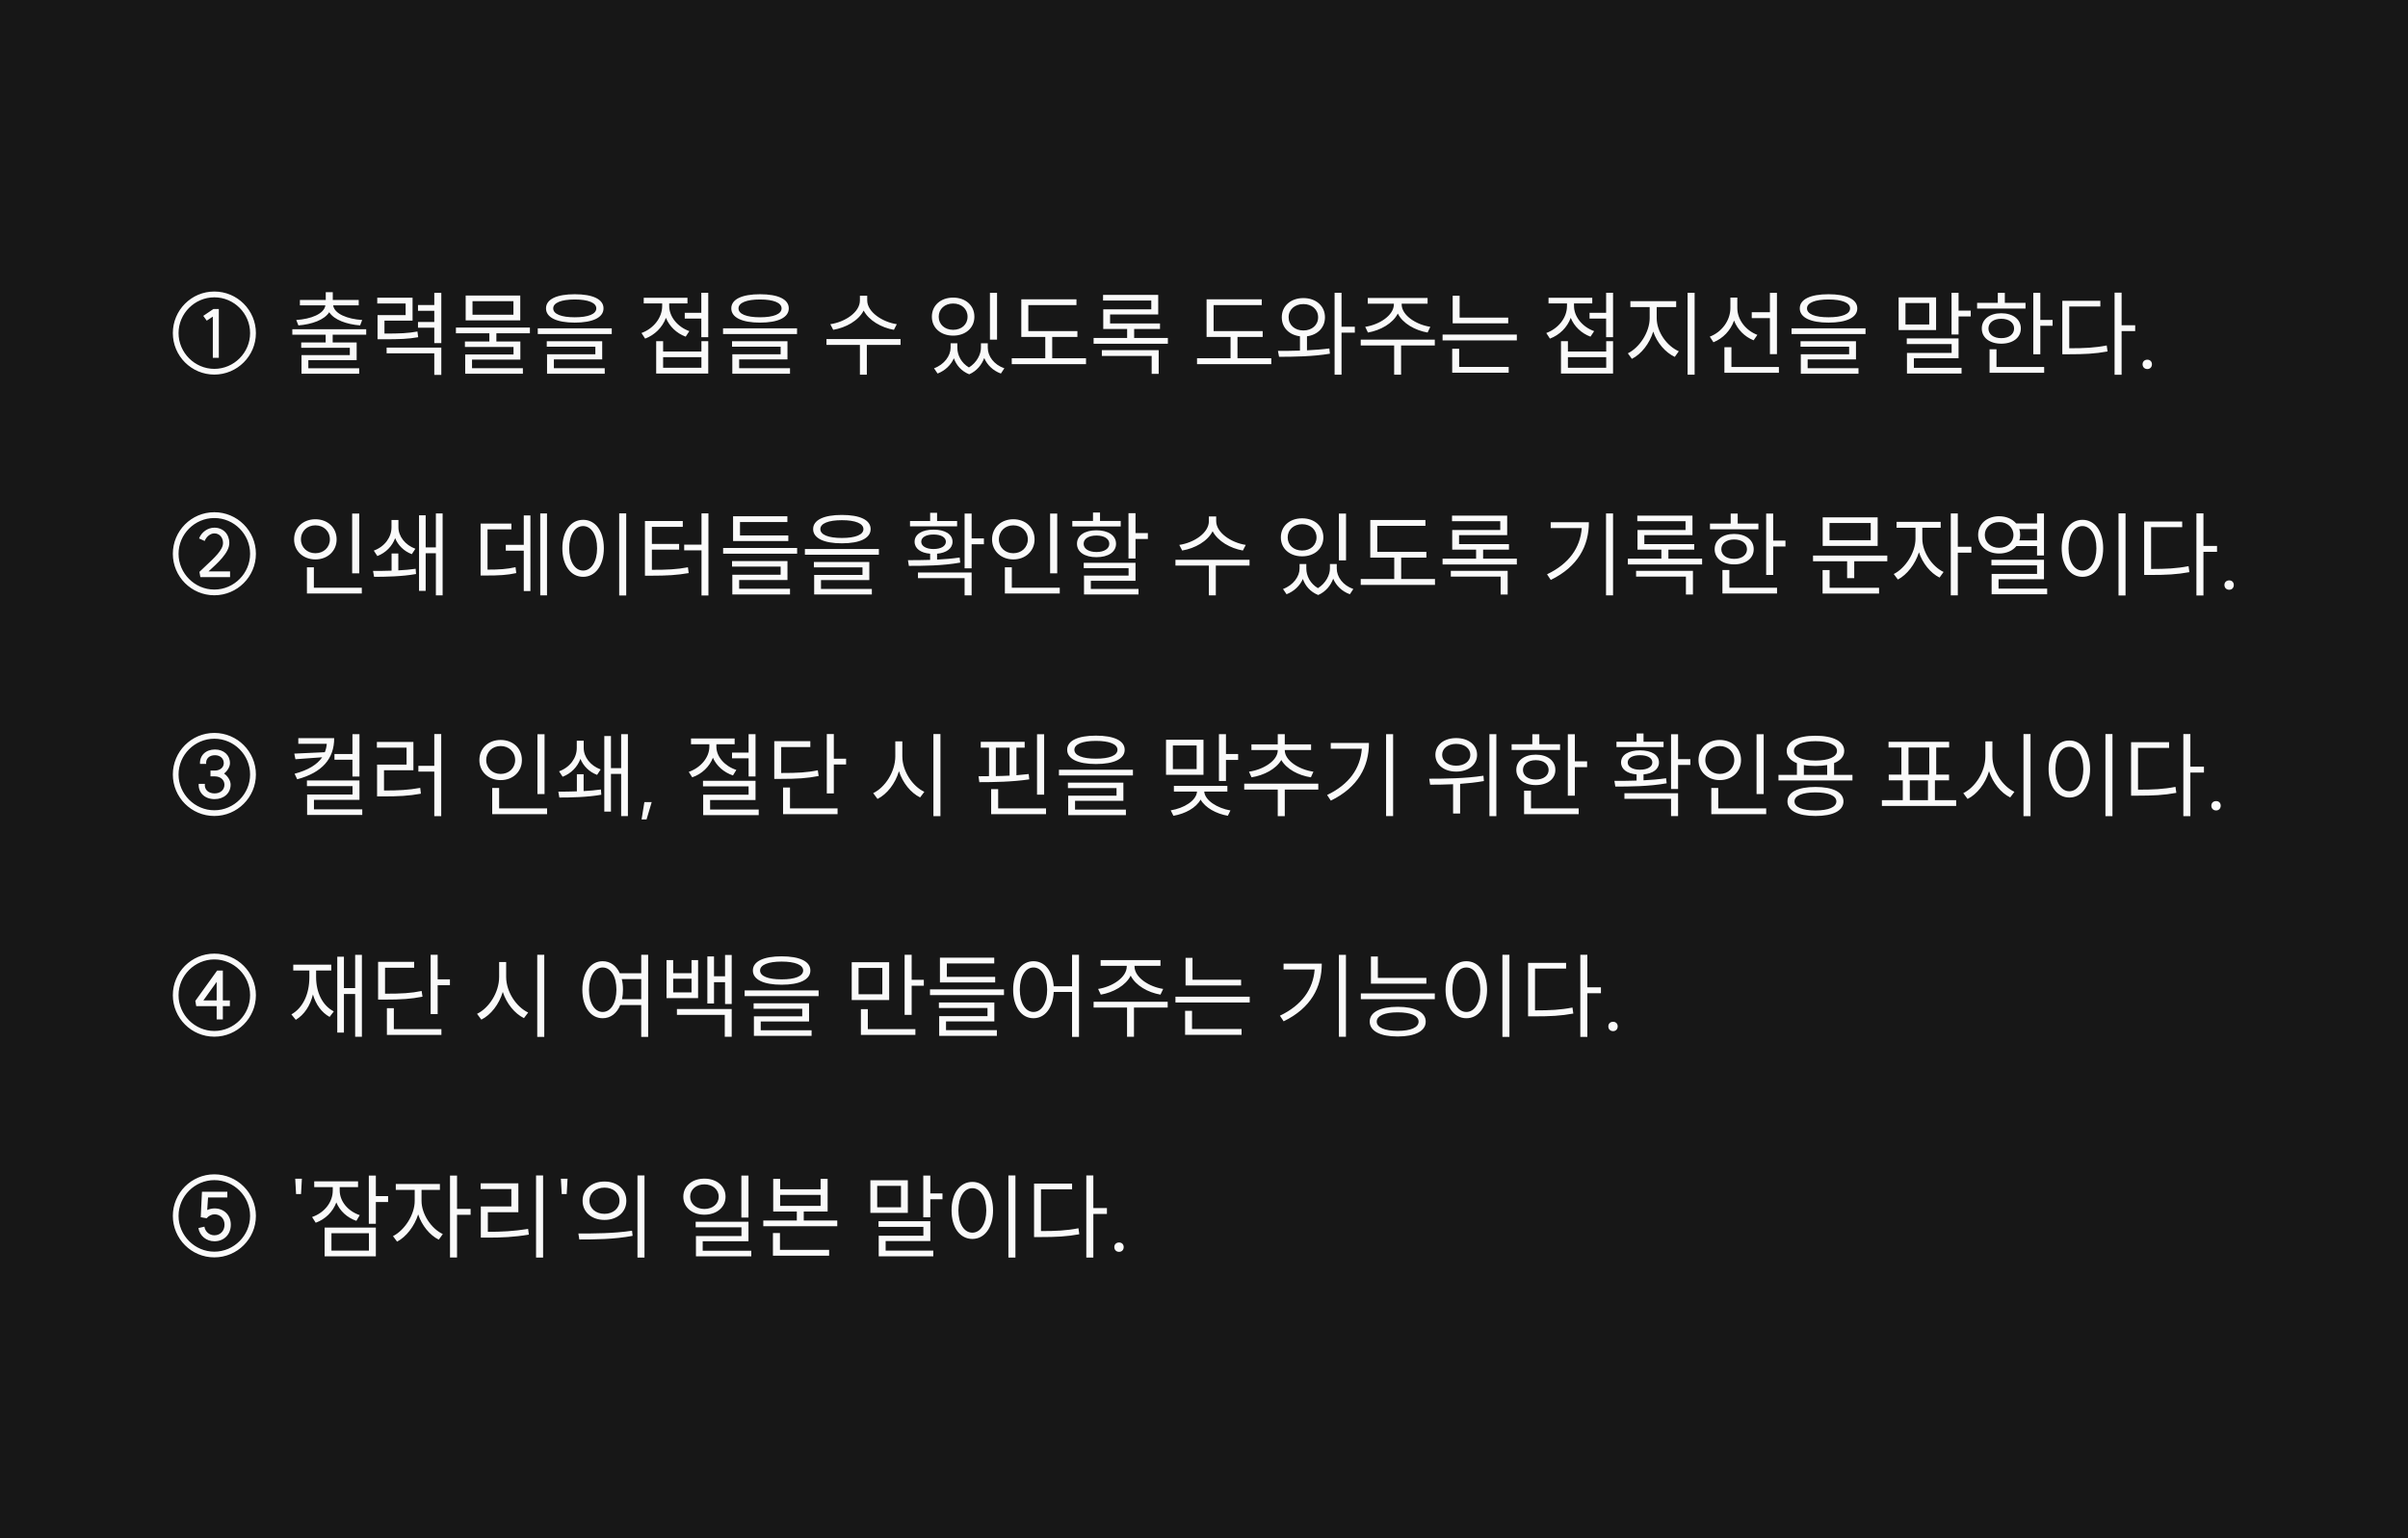 <svg width="360" height="230" viewBox="0 0 360 230" fill="none" xmlns="http://www.w3.org/2000/svg">
<rect width="360" height="230" fill="#171717"/>
<path d="M25.84 49.806C25.84 46.376 28.612 43.59 32.042 43.59C35.472 43.59 38.258 46.376 38.258 49.806C38.258 53.222 35.472 56.008 32.042 56.008C28.612 56.008 25.84 53.222 25.84 49.806ZM26.694 49.806C26.694 52.732 29.116 55.154 32.042 55.154C34.982 55.154 37.39 52.732 37.39 49.806C37.39 46.866 34.982 44.458 32.042 44.458C29.116 44.458 26.694 46.866 26.694 49.806ZM30.39 47.23L31.902 46.208H32.714V53.502H31.818V47.342L30.908 47.944L30.39 47.23ZM43.703 49.232H54.749V50.044H49.737V51.206H53.321V53.852H46.097V55.07H53.699V55.882H45.075V53.096H52.299V52.004H45.033V51.206H48.687V50.044H43.703V49.232ZM44.291 47.846C46.517 47.706 48.463 46.922 48.645 45.662H44.837V44.85H48.701V43.688H49.751V44.85H53.629V45.662H49.807C49.989 46.922 51.921 47.706 54.147 47.846L53.839 48.658C51.823 48.49 49.975 47.846 49.219 46.684C48.477 47.846 46.629 48.49 44.613 48.658L44.291 47.846ZM56.401 44.514H61.679V47.944H57.479V49.876C59.789 49.876 60.965 49.834 62.407 49.568L62.519 50.422C60.993 50.688 59.775 50.73 57.297 50.73H56.443V47.118H60.643V45.382H56.401V44.514ZM57.801 52.83V51.976H65.977V56.05H64.927V52.83H57.801ZM62.491 48.994V48.14H64.927V46.474H62.491V45.606H64.927V43.786H65.977V51.304H64.927V48.994H62.491ZM68.162 48.98H79.222V49.834H74.21V51.066H77.794V53.768H70.57V55.056H78.172V55.882H69.548V52.998H76.772V51.878H69.506V51.066H73.16V49.834H68.162V48.98ZM69.618 47.902V44.192H77.78V47.902H69.618ZM70.64 47.062H76.758V45.032H70.64V47.062ZM85.928 43.996C88.616 43.996 90.226 44.738 90.226 46.11C90.226 47.482 88.616 48.238 85.928 48.238C83.24 48.238 81.63 47.482 81.63 46.11C81.63 44.738 83.24 43.996 85.928 43.996ZM80.398 49.946V49.092H91.458V49.946H80.398ZM81.742 51.836V51.024H90.03V53.74H82.806V55.056H90.408V55.882H81.784V52.97H89.008V51.836H81.742ZM82.708 46.11C82.708 46.964 83.912 47.44 85.928 47.44C87.944 47.44 89.148 46.964 89.148 46.11C89.148 45.27 87.944 44.78 85.928 44.78C83.912 44.78 82.708 45.27 82.708 46.11ZM102.371 46.768H104.849V43.772H105.885V50.422H104.849V47.636H102.371V46.768ZM95.903 49.792C97.695 49.134 98.997 47.524 98.997 45.76V45.368H96.239V44.528H102.777V45.368H100.047V45.746C100.047 47.356 101.293 48.882 103.057 49.512L102.511 50.338C101.139 49.834 100.075 48.798 99.557 47.524C99.039 48.952 97.891 50.086 96.449 50.632L95.903 49.792ZM98.101 55.854V51.01H99.137V52.564H104.863V51.01H105.885V55.854H98.101ZM99.137 54.986H104.863V53.404H99.137V54.986ZM113.627 43.996C116.315 43.996 117.925 44.738 117.925 46.11C117.925 47.482 116.315 48.238 113.627 48.238C110.939 48.238 109.329 47.482 109.329 46.11C109.329 44.738 110.939 43.996 113.627 43.996ZM108.097 49.946V49.092H119.157V49.946H108.097ZM109.441 51.836V51.024H117.729V53.74H110.505V55.056H118.107V55.882H109.483V52.97H116.707V51.836H109.441ZM110.407 46.11C110.407 46.964 111.611 47.44 113.627 47.44C115.643 47.44 116.847 46.964 116.847 46.11C116.847 45.27 115.643 44.78 113.627 44.78C111.611 44.78 110.407 45.27 110.407 46.11ZM128.558 44.22H129.65V44.92C129.65 46.656 131.918 48.154 134.074 48.476L133.64 49.316C131.778 48.994 129.902 47.93 129.118 46.432C128.348 47.958 126.458 48.994 124.568 49.316L124.134 48.476C126.318 48.154 128.558 46.698 128.558 44.92V44.22ZM123.56 51.57V50.702H134.634V51.57H129.594V56.022H128.558V51.57H123.56ZM142.117 51.332H143.125V52.004C143.125 53.11 143.713 54.272 144.861 54.944C146.051 54.202 146.653 52.956 146.653 52.004V51.332H147.675V52.004C147.675 53.278 148.613 54.538 150.153 55.07L149.635 55.854C148.431 55.42 147.577 54.552 147.143 53.53C146.779 54.524 146.037 55.476 144.903 55.966C143.727 55.504 142.971 54.608 142.607 53.572C142.173 54.552 141.333 55.406 140.171 55.854L139.639 55.07C141.179 54.51 142.117 53.18 142.117 52.004V51.332ZM139.317 47.356C139.317 45.662 140.647 44.5 142.495 44.5C144.343 44.5 145.673 45.662 145.673 47.356C145.673 49.036 144.343 50.184 142.495 50.184C140.647 50.184 139.317 49.036 139.317 47.356ZM140.339 47.356C140.339 48.518 141.249 49.316 142.495 49.316C143.755 49.316 144.651 48.518 144.651 47.356C144.651 46.194 143.755 45.382 142.495 45.382C141.249 45.382 140.339 46.194 140.339 47.356ZM147.997 50.786V43.786H149.061V50.786H147.997ZM152.687 44.752H160.933V45.62H153.737V49.512H161.073V50.38H157.307V53.572H162.361V54.454H151.259V53.572H156.271V50.38H152.687V44.752ZM163.496 50.534H168.508V49.19H164.938V46.25H172.12V44.934H164.91V44.094H173.156V47.02H165.96V48.364H173.422V49.19H169.558V50.534H174.598V51.402H163.496V50.534ZM164.728 53.222V52.354H173.226V55.896H172.176V53.222H164.728ZM180.386 44.752H188.632V45.62H181.436V49.512H188.772V50.38H185.006V53.572H190.06V54.454H178.958V53.572H183.97V50.38H180.386V44.752ZM194.863 44.57C196.739 44.57 198.083 45.746 198.083 47.44C198.083 48.98 196.991 50.072 195.395 50.282V52.382C196.529 52.326 197.677 52.242 198.741 52.102L198.825 52.886C196.249 53.32 193.365 53.348 191.223 53.348L191.055 52.466C192.035 52.466 193.169 52.466 194.345 52.424V50.282C192.735 50.086 191.629 48.994 191.629 47.44C191.629 45.746 192.973 44.57 194.863 44.57ZM192.651 47.44C192.651 48.602 193.575 49.414 194.863 49.414C196.137 49.414 197.061 48.602 197.061 47.44C197.061 46.278 196.137 45.466 194.863 45.466C193.575 45.466 192.651 46.278 192.651 47.44ZM199.525 56.022V43.772H200.561V48.854H202.549V49.736H200.561V56.022H199.525ZM203.431 50.786H214.505V51.654H209.465V56.022H208.429V51.654H203.431V50.786ZM204.103 48.868C206.189 48.56 208.387 47.16 208.387 45.508V45.41H204.481V44.556H213.427V45.41H209.549V45.508C209.549 47.16 211.747 48.56 213.833 48.868L213.427 49.722C211.565 49.4 209.703 48.364 208.975 46.88C208.233 48.364 206.371 49.4 204.509 49.722L204.103 48.868ZM217.179 44.22H218.215V47.496H225.481V48.35H217.179V44.22ZM215.667 50.898V50.03H226.769V50.898H215.667ZM217.109 55.728V52.144H218.145V54.86H225.551V55.728H217.109ZM237.64 46.768H240.118V43.772H241.154V50.422H240.118V47.636H237.64V46.768ZM231.172 49.792C232.964 49.134 234.266 47.524 234.266 45.76V45.368H231.508V44.528H238.046V45.368H235.316V45.746C235.316 47.356 236.562 48.882 238.326 49.512L237.78 50.338C236.408 49.834 235.344 48.798 234.826 47.524C234.308 48.952 233.16 50.086 231.718 50.632L231.172 49.792ZM233.37 55.854V51.01H234.406V52.564H240.132V51.01H241.154V55.854H233.37ZM234.406 54.986H240.132V53.404H234.406V54.986ZM243.745 45.032H250.591V45.914H247.679V47.566C247.679 49.652 249.219 51.752 250.983 52.522L250.381 53.362C248.981 52.704 247.735 51.276 247.161 49.582C246.601 51.388 245.369 52.956 243.969 53.656L243.367 52.83C245.089 51.99 246.629 49.68 246.629 47.566V45.914H243.745V45.032ZM252.299 56.022V43.772H253.349V56.022H252.299ZM261.889 46.684H264.605V43.786H265.655V52.956H264.605V47.566H261.889V46.684ZM255.617 50.338C257.409 49.652 258.697 47.93 258.697 46.04V44.5H259.733V46.068C259.733 47.804 260.993 49.414 262.729 50.072L262.169 50.884C260.825 50.352 259.761 49.274 259.243 47.93C258.725 49.414 257.605 50.59 256.163 51.178L255.617 50.338ZM257.801 55.742V51.92H258.851V54.874H265.949V55.742H257.801ZM273.369 43.996C276.057 43.996 277.667 44.738 277.667 46.11C277.667 47.482 276.057 48.238 273.369 48.238C270.681 48.238 269.071 47.482 269.071 46.11C269.071 44.738 270.681 43.996 273.369 43.996ZM267.839 49.946V49.092H278.899V49.946H267.839ZM269.183 51.836V51.024H277.471V53.74H270.247V55.056H277.849V55.882H269.225V52.97H276.449V51.836H269.183ZM270.149 46.11C270.149 46.964 271.353 47.44 273.369 47.44C275.385 47.44 276.589 46.964 276.589 46.11C276.589 45.27 275.385 44.78 273.369 44.78C271.353 44.78 270.149 45.27 270.149 46.11ZM291.758 43.772H292.808V46.446H294.628V47.314H292.808V50.016H291.758V43.772ZM283.848 49.358V44.472H289.448V49.358H283.848ZM284.87 48.518H288.426V45.312H284.87V48.518ZM285.066 51.444V50.604H292.808V53.572H286.13V55H293.256V55.854H285.094V52.774H291.772V51.444H285.066ZM303.981 43.786H305.031V47.832H306.865V48.714H305.031V52.97H303.981V43.786ZM295.581 46.138V45.284H298.675V43.786H299.725V45.284H302.819V46.138H295.581ZM296.281 49.12C296.281 47.734 297.457 46.838 299.193 46.838C300.929 46.838 302.119 47.734 302.119 49.12C302.119 50.492 300.929 51.388 299.193 51.388C297.457 51.388 296.281 50.492 296.281 49.12ZM297.275 49.12C297.275 49.988 298.045 50.562 299.193 50.562C300.341 50.562 301.111 49.988 301.111 49.12C301.111 48.238 300.341 47.664 299.193 47.664C298.045 47.664 297.275 48.238 297.275 49.12ZM297.443 55.742V52.228H298.479V54.874H305.605V55.742H297.443ZM316.133 43.758H317.183V48.63H319.213V49.512H317.183V56.036H316.133V43.758ZM308.321 52.97V44.976H314.005V45.83H309.357V52.074C311.611 52.074 313.165 52.004 314.957 51.654L315.083 52.55C313.193 52.9 311.597 52.97 309.273 52.97H308.321ZM321.033 53.782C321.439 53.782 321.719 54.062 321.719 54.468C321.719 54.888 321.439 55.182 321.033 55.182C320.613 55.182 320.319 54.888 320.319 54.468C320.319 54.062 320.613 53.782 321.033 53.782Z" fill="#FAFAFA"/>
<path d="M25.84 82.806C25.84 79.376 28.612 76.59 32.042 76.59C35.472 76.59 38.258 79.376 38.258 82.806C38.258 86.222 35.472 89.008 32.042 89.008C28.612 89.008 25.84 86.222 25.84 82.806ZM26.694 82.806C26.694 85.732 29.116 88.154 32.042 88.154C34.982 88.154 37.39 85.732 37.39 82.806C37.39 79.866 34.982 77.458 32.042 77.458C29.116 77.458 26.694 79.866 26.694 82.806ZM29.76 80.51C30.124 79.558 31.076 78.9 32.042 78.9C33.358 78.9 34.282 79.852 34.282 81.196C34.282 82.652 32.532 84.192 31.174 85.438H34.394V86.292H29.956L29.816 85.508C30.068 85.256 30.348 85.004 30.628 84.738C32.084 83.38 33.344 82.218 33.344 81.196C33.344 80.356 32.812 79.754 32.042 79.754C31.468 79.754 30.866 80.216 30.6 80.888L29.76 80.51ZM52.649 76.786H53.713V85.732H52.649V76.786ZM43.969 80.65C43.969 78.872 45.341 77.64 47.147 77.64C48.967 77.64 50.325 78.872 50.325 80.65C50.325 82.4 48.967 83.646 47.147 83.646C45.341 83.646 43.969 82.4 43.969 80.65ZM44.991 80.65C44.991 81.854 45.929 82.722 47.147 82.722C48.379 82.722 49.317 81.854 49.317 80.65C49.317 79.418 48.379 78.55 47.147 78.55C45.929 78.55 44.991 79.418 44.991 80.65ZM45.887 88.742V84.822H46.923V87.874H54.091V88.742H45.887ZM58.543 82.764H59.551V85.284C60.447 85.242 61.357 85.158 62.141 85.046L62.197 85.83C60.153 86.208 57.549 86.25 55.925 86.25L55.771 85.368C56.527 85.368 57.507 85.368 58.543 85.326V82.764ZM55.883 82.33C57.507 81.742 58.529 80.342 58.529 78.844V77.752H59.565V78.844C59.565 80.188 60.559 81.49 62.099 82.05L61.567 82.862C60.377 82.414 59.509 81.532 59.075 80.468C58.627 81.672 57.703 82.638 56.415 83.142L55.883 82.33ZM62.645 88.35V77.052H63.639V81.854H65.165V76.772H66.173V89.022H65.165V82.722H63.639V88.35H62.645ZM80.768 76.772H81.776V89.022H80.768V76.772ZM71.85 86.054V78.284H76.456V79.152H72.886V85.172C74.65 85.172 75.77 85.102 77.072 84.808L77.184 85.69C75.784 85.998 74.594 86.054 72.634 86.054H71.85ZM75.616 82.344V81.462H78.304V77.066H79.298V88.378H78.304V82.344H75.616ZM92.57 76.758H93.621V89.036H92.57V76.758ZM84.073 81.98C84.073 79.376 85.361 77.724 87.18 77.724C88.987 77.724 90.275 79.376 90.275 81.98C90.275 84.584 88.987 86.25 87.18 86.25C85.361 86.25 84.073 84.584 84.073 81.98ZM85.094 81.98C85.094 83.982 85.948 85.312 87.18 85.312C88.398 85.312 89.266 83.982 89.266 81.98C89.266 79.978 88.398 78.662 87.18 78.662C85.948 78.662 85.094 79.978 85.094 81.98ZM104.877 76.758H105.913V89.036H104.877V82.288H102.287V81.434H104.877V76.758ZM96.421 86.082V77.906H102.077V78.774H97.457V81.336H101.531V82.19H97.457V85.2C99.725 85.2 101.167 85.144 102.847 84.822L102.959 85.69C101.195 85.998 99.711 86.082 97.345 86.082H96.421ZM108.111 81.938H119.171V82.792H108.111V81.938ZM109.441 84.724V83.898H117.729V86.726H110.505V88.028H118.107V88.882H109.483V85.942H116.707V84.724H109.441ZM109.595 80.902V77.192H117.715V78.06H110.631V80.062H117.855V80.902H109.595ZM125.863 76.996C128.551 76.996 130.161 77.738 130.161 79.11C130.161 80.482 128.551 81.238 125.863 81.238C123.175 81.238 121.565 80.482 121.565 79.11C121.565 77.738 123.175 76.996 125.863 76.996ZM120.333 82.946V82.092H131.393V82.946H120.333ZM121.677 84.836V84.024H129.965V86.74H122.741V88.056H130.343V88.882H121.719V85.97H128.943V84.836H121.677ZM122.643 79.11C122.643 79.964 123.847 80.44 125.863 80.44C127.879 80.44 129.083 79.964 129.083 79.11C129.083 78.27 127.879 77.78 125.863 77.78C123.847 77.78 122.643 78.27 122.643 79.11ZM144.21 76.786H145.26V80.51H147.094V81.378H145.26V84.976H144.21V76.786ZM135.74 83.758C136.72 83.758 137.868 83.758 139.058 83.716V82.792C137.644 82.68 136.734 82.022 136.734 81C136.734 79.88 137.854 79.194 139.562 79.194C141.284 79.194 142.404 79.88 142.404 81C142.404 82.008 141.508 82.666 140.094 82.792V83.674C141.242 83.618 142.39 83.52 143.468 83.366L143.552 84.122C140.92 84.598 138.008 84.612 135.88 84.612L135.74 83.758ZM136.048 78.704V77.906H139.058V76.674H140.094V77.906H143.09V78.704H136.048ZM137.238 86.446V85.606H145.26V89.022H144.21V86.446H137.238ZM137.728 81C137.728 81.644 138.442 82.092 139.562 82.092C140.696 82.092 141.41 81.644 141.41 81C141.41 80.342 140.696 79.922 139.562 79.922C138.442 79.922 137.728 80.342 137.728 81ZM156.993 76.786H158.057V85.732H156.993V76.786ZM148.313 80.65C148.313 78.872 149.685 77.64 151.491 77.64C153.311 77.64 154.669 78.872 154.669 80.65C154.669 82.4 153.311 83.646 151.491 83.646C149.685 83.646 148.313 82.4 148.313 80.65ZM149.335 80.65C149.335 81.854 150.273 82.722 151.491 82.722C152.723 82.722 153.661 81.854 153.661 80.65C153.661 79.418 152.723 78.55 151.491 78.55C150.273 78.55 149.335 79.418 149.335 80.65ZM150.231 88.742V84.822H151.267V87.874H158.435V88.742H150.231ZM168.711 76.73H169.761V79.712H171.609V80.594H169.761V83.506H168.711V76.73ZM160.311 78.718V77.892H163.405V76.632H164.455V77.892H167.549V78.718H160.311ZM161.011 81.308C161.011 80.062 162.159 79.292 163.923 79.292C165.687 79.292 166.849 80.062 166.849 81.308C166.849 82.54 165.687 83.31 163.923 83.31C162.159 83.31 161.011 82.54 161.011 81.308ZM162.005 81.308C162.005 82.05 162.761 82.54 163.923 82.54C165.085 82.54 165.841 82.05 165.841 81.308C165.841 80.552 165.085 80.076 163.923 80.076C162.761 80.076 162.005 80.552 162.005 81.308ZM162.019 84.948V84.15H169.761V86.838H163.083V88.056H170.209V88.882H162.061V86.068H168.725V84.948H162.019ZM180.73 77.22H181.822V77.92C181.822 79.656 184.09 81.154 186.246 81.476L185.812 82.316C183.95 81.994 182.074 80.93 181.29 79.432C180.52 80.958 178.63 81.994 176.74 82.316L176.306 81.476C178.49 81.154 180.73 79.698 180.73 77.92V77.22ZM175.732 84.57V83.702H186.806V84.57H181.766V89.022H180.73V84.57H175.732ZM194.289 84.332H195.297V85.004C195.297 86.11 195.885 87.272 197.033 87.944C198.223 87.202 198.825 85.956 198.825 85.004V84.332H199.847V85.004C199.847 86.278 200.785 87.538 202.325 88.07L201.807 88.854C200.603 88.42 199.749 87.552 199.315 86.53C198.951 87.524 198.209 88.476 197.075 88.966C195.899 88.504 195.143 87.608 194.779 86.572C194.345 87.552 193.505 88.406 192.343 88.854L191.811 88.07C193.351 87.51 194.289 86.18 194.289 85.004V84.332ZM191.489 80.356C191.489 78.662 192.819 77.5 194.667 77.5C196.515 77.5 197.845 78.662 197.845 80.356C197.845 82.036 196.515 83.184 194.667 83.184C192.819 83.184 191.489 82.036 191.489 80.356ZM192.511 80.356C192.511 81.518 193.421 82.316 194.667 82.316C195.927 82.316 196.823 81.518 196.823 80.356C196.823 79.194 195.927 78.382 194.667 78.382C193.421 78.382 192.511 79.194 192.511 80.356ZM200.169 83.786V76.786H201.233V83.786H200.169ZM204.859 77.752H213.105V78.62H205.909V82.512H213.245V83.38H209.479V86.572H214.533V87.454H203.431V86.572H208.443V83.38H204.859V77.752ZM215.667 83.534H220.679V82.19H217.109V79.25H224.291V77.934H217.081V77.094H225.327V80.02H218.131V81.364H225.593V82.19H221.729V83.534H226.769V84.402H215.667V83.534ZM216.899 86.222V85.354H225.397V88.896H224.347V86.222H216.899ZM240.104 76.772H241.154V89.022H240.104V76.772ZM231.284 85.872C234.588 84.29 236.254 81.896 236.478 78.956H231.83V78.088H237.542C237.542 81.616 235.918 84.724 231.844 86.712L231.284 85.872ZM243.367 83.534H248.379V82.19H244.809V79.25H251.991V77.934H244.781V77.094H253.027V80.02H245.831V81.364H253.293V82.19H249.429V83.534H254.469V84.402H243.367V83.534ZM244.599 86.222V85.354H253.097V88.896H252.047V86.222H244.599ZM264.045 76.786H265.095V80.832H266.929V81.714H265.095V85.97H264.045V76.786ZM255.645 79.138V78.284H258.739V76.786H259.789V78.284H262.883V79.138H255.645ZM256.345 82.12C256.345 80.734 257.521 79.838 259.257 79.838C260.993 79.838 262.183 80.734 262.183 82.12C262.183 83.492 260.993 84.388 259.257 84.388C257.521 84.388 256.345 83.492 256.345 82.12ZM257.339 82.12C257.339 82.988 258.109 83.562 259.257 83.562C260.405 83.562 261.175 82.988 261.175 82.12C261.175 81.238 260.405 80.664 259.257 80.664C258.109 80.664 257.339 81.238 257.339 82.12ZM257.507 88.742V85.228H258.543V87.874H265.669V88.742H257.507ZM271.052 83.072H282.154V83.926H277.212V86.446H276.148V83.926H271.052V83.072ZM272.48 88.756V85.242H273.53V87.888H280.922V88.756H272.48ZM272.494 81.63V77.36H280.712V81.63H272.494ZM273.516 80.776H279.676V78.2H273.516V80.776ZM283.54 78.032H290.134V78.914H287.39V80.566C287.39 82.512 288.818 84.696 290.568 85.522L289.966 86.362C288.594 85.676 287.432 84.22 286.886 82.582C286.326 84.36 285.094 85.942 283.736 86.656L283.12 85.83C284.828 84.976 286.368 82.652 286.368 80.566V78.914H283.54V78.032ZM291.646 89.022V76.772H292.696V81.756H294.726V82.638H292.696V89.022H291.646ZM298.871 77.192C299.949 77.192 300.859 77.598 301.419 78.27H304.541V76.772H305.577V83.058H304.541V81.644H301.461C300.901 82.344 299.977 82.764 298.871 82.764C297.051 82.764 295.735 81.616 295.735 79.978C295.735 78.34 297.051 77.192 298.871 77.192ZM296.729 79.978C296.729 81.098 297.639 81.91 298.871 81.91C300.103 81.91 301.013 81.098 301.013 79.978C301.013 78.872 300.103 78.06 298.871 78.06C297.639 78.06 296.729 78.872 296.729 79.978ZM297.723 84.542V83.702H305.577V86.614H298.787V88.014H306.053V88.854H297.751V85.816H304.541V84.542H297.723ZM301.881 79.11C301.979 79.376 302.021 79.67 302.021 79.978C302.021 80.272 301.979 80.552 301.895 80.804H304.541V79.11H301.881ZM316.721 76.758H317.771V89.036H316.721V76.758ZM308.223 81.98C308.223 79.376 309.511 77.724 311.331 77.724C313.137 77.724 314.425 79.376 314.425 81.98C314.425 84.584 313.137 86.25 311.331 86.25C309.511 86.25 308.223 84.584 308.223 81.98ZM309.245 81.98C309.245 83.982 310.099 85.312 311.331 85.312C312.549 85.312 313.417 83.982 313.417 81.98C313.417 79.978 312.549 78.662 311.331 78.662C310.099 78.662 309.245 79.978 309.245 81.98ZM328.369 76.758H329.419V81.63H331.449V82.512H329.419V89.036H328.369V76.758ZM320.557 85.97V77.976H326.241V78.83H321.593V85.074C323.847 85.074 325.401 85.004 327.193 84.654L327.319 85.55C325.429 85.9 323.833 85.97 321.509 85.97H320.557ZM333.27 86.782C333.676 86.782 333.956 87.062 333.956 87.468C333.956 87.888 333.676 88.182 333.27 88.182C332.85 88.182 332.556 87.888 332.556 87.468C332.556 87.062 332.85 86.782 333.27 86.782Z" fill="#FAFAFA"/>
<path d="M25.84 115.806C25.84 112.376 28.612 109.59 32.042 109.59C35.472 109.59 38.258 112.376 38.258 115.806C38.258 119.222 35.472 122.008 32.042 122.008C28.612 122.008 25.84 119.222 25.84 115.806ZM26.694 115.806C26.694 118.732 29.116 121.154 32.042 121.154C34.982 121.154 37.39 118.732 37.39 115.806C37.39 112.866 34.982 110.458 32.042 110.458C29.116 110.458 26.694 112.866 26.694 115.806ZM29.704 117.206H30.628C30.53 118.046 31.132 118.634 32.084 118.634C32.952 118.634 33.554 118.102 33.554 117.332C33.554 116.604 32.952 116.086 32.112 116.086H31.468V115.218H32.112C32.896 115.218 33.456 114.756 33.456 114.098C33.456 113.412 32.91 112.922 32.14 112.922C31.272 112.922 30.74 113.454 30.824 114.224H29.9C29.83 112.964 30.754 112.068 32.14 112.068C33.456 112.068 34.38 112.908 34.38 114.112C34.38 114.63 34.016 115.26 33.498 115.666C34.072 116.058 34.478 116.744 34.478 117.318C34.478 118.592 33.484 119.488 32.084 119.488C30.614 119.488 29.634 118.55 29.704 117.206ZM50.003 112.74H52.691V109.772H53.741V116.114H52.691V113.594H50.003V112.74ZM43.997 112.684L48.561 112.474C48.729 112.082 48.813 111.662 48.855 111.214H44.599V110.374H49.961C49.961 113.426 48.197 115.512 44.431 116.52L44.039 115.694C46.097 115.148 47.427 114.308 48.169 113.23L44.165 113.524L43.997 112.684ZM45.887 117.542V116.702H53.741V119.6H46.937V121.014H54.161V121.854H45.915V118.802H52.705V117.542H45.887ZM64.927 109.758H65.963V122.036H64.927V115.372H62.547V114.504H64.927V109.758ZM56.345 111.788V110.934H61.805V115.176H57.409V118.2C59.537 118.2 61.049 118.13 62.827 117.808L62.925 118.676C61.091 119.012 59.523 119.082 57.311 119.082H56.373V114.322H60.783V111.788H56.345ZM80.348 109.786H81.412V118.732H80.348V109.786ZM71.668 113.65C71.668 111.872 73.04 110.64 74.846 110.64C76.666 110.64 78.024 111.872 78.024 113.65C78.024 115.4 76.666 116.646 74.846 116.646C73.04 116.646 71.668 115.4 71.668 113.65ZM72.69 113.65C72.69 114.854 73.628 115.722 74.846 115.722C76.078 115.722 77.016 114.854 77.016 113.65C77.016 112.418 76.078 111.55 74.846 111.55C73.628 111.55 72.69 112.418 72.69 113.65ZM73.586 121.742V117.822H74.622V120.874H81.79V121.742H73.586ZM86.243 115.764H87.251V118.284C88.147 118.242 89.056 118.158 89.841 118.046L89.897 118.83C87.853 119.208 85.249 119.25 83.624 119.25L83.471 118.368C84.227 118.368 85.207 118.368 86.243 118.326V115.764ZM83.582 115.33C85.207 114.742 86.228 113.342 86.228 111.844V110.752H87.264V111.844C87.264 113.188 88.258 114.49 89.799 115.05L89.266 115.862C88.076 115.414 87.209 114.532 86.775 113.468C86.326 114.672 85.403 115.638 84.115 116.142L83.582 115.33ZM90.344 121.35V110.052H91.338V114.854H92.865V109.772H93.873V122.022H92.865V115.722H91.338V121.35H90.344ZM97.429 119.936L96.659 122.526H95.917L96.337 119.936H97.429ZM109.439 112.53H111.917V109.772H112.953V116.1H111.917V113.384H109.439V112.53ZM102.971 115.414C104.749 114.798 106.051 113.258 106.051 111.648V111.284H103.307V110.416H109.831V111.284H107.101V111.662C107.101 113.146 108.347 114.56 110.083 115.12L109.579 115.946C108.193 115.484 107.115 114.504 106.583 113.3C106.065 114.644 104.931 115.736 103.489 116.226L102.971 115.414ZM105.099 117.584V116.744H112.953V119.628H106.163V121.042H113.429V121.882H105.127V118.83H111.917V117.584H105.099ZM123.608 109.758H124.658V113.44H126.492V114.308H124.658V118.634H123.608V109.758ZM115.754 116.464V110.822H121.144V111.704H116.79V115.582C119.24 115.582 120.64 115.512 122.264 115.176L122.39 116.03C120.682 116.366 119.24 116.464 116.692 116.464H115.754ZM117.07 121.742V117.752H118.106V120.874H125.218V121.742H117.07ZM133.849 110.85H134.899V113.076C134.899 115.316 136.425 117.57 138.189 118.396L137.559 119.236C136.173 118.55 134.969 117.08 134.395 115.316C133.835 117.178 132.617 118.746 131.189 119.46L130.545 118.592C132.323 117.738 133.849 115.4 133.849 113.076V110.85ZM139.547 122.036V109.758H140.597V122.036H139.547ZM155.038 109.786H156.102V118.816H155.038V109.786ZM146.288 116.072C146.778 116.072 147.296 116.072 147.856 116.058V111.788H146.624V110.92H153.19V111.788H151.958V115.918C152.588 115.862 153.204 115.806 153.792 115.736L153.876 116.534C151.384 116.912 148.514 116.954 146.414 116.954L146.288 116.072ZM148.178 121.742V117.99H149.228V120.874H156.382V121.742H148.178ZM148.878 116.044C149.55 116.03 150.25 116.016 150.936 115.974V111.788H148.878V116.044ZM163.844 109.996C166.532 109.996 168.142 110.738 168.142 112.11C168.142 113.482 166.532 114.238 163.844 114.238C161.156 114.238 159.546 113.482 159.546 112.11C159.546 110.738 161.156 109.996 163.844 109.996ZM158.314 115.946V115.092H169.374V115.946H158.314ZM159.658 117.836V117.024H167.946V119.74H160.722V121.056H168.324V121.882H159.7V118.97H166.924V117.836H159.658ZM160.624 112.11C160.624 112.964 161.828 113.44 163.844 113.44C165.86 113.44 167.064 112.964 167.064 112.11C167.064 111.27 165.86 110.78 163.844 110.78C161.828 110.78 160.624 111.27 160.624 112.11ZM174.323 110.612H179.923V115.848H174.323V110.612ZM175.023 121.168C177.025 120.846 178.859 119.712 178.957 118.354H175.499V117.5H183.493V118.354H180.035C180.133 119.684 181.995 120.846 183.955 121.182L183.563 121.98C181.813 121.672 180.189 120.776 179.489 119.558C178.817 120.79 177.207 121.672 175.429 121.98L175.023 121.168ZM175.345 114.994H178.901V111.466H175.345V114.994ZM182.233 116.772V109.772H183.283V112.74H185.103V113.622H183.283V116.772H182.233ZM186.013 117.178H197.087V118.06H192.075V122.036H191.025V118.06H186.013V117.178ZM186.727 115.386C188.869 115.078 191.025 113.748 191.025 112.18V112.152H187.091V111.298H191.025V109.772H192.075V111.298H196.009V112.152H192.075V112.18C192.075 113.734 194.217 115.078 196.359 115.386L195.981 116.226C194.105 115.946 192.327 114.98 191.557 113.636C190.773 114.98 188.981 115.932 187.105 116.226L186.727 115.386ZM207.223 109.772H208.273V122.022H207.223V109.772ZM198.403 118.872C201.707 117.29 203.373 114.896 203.597 111.956H198.949V111.088H204.661C204.661 114.616 203.037 117.724 198.963 119.712L198.403 118.872ZM217.702 110.36C219.522 110.36 220.824 111.368 220.824 112.866C220.824 114.35 219.522 115.372 217.702 115.372C215.896 115.372 214.594 114.35 214.594 112.866C214.594 111.368 215.896 110.36 217.702 110.36ZM213.67 116.436C215.952 116.436 219.074 116.408 221.776 115.988L221.846 116.786C220.684 116.996 219.466 117.122 218.29 117.206V121.644H217.24V117.262C216.008 117.318 214.832 117.332 213.81 117.332L213.67 116.436ZM215.602 112.866C215.602 113.832 216.484 114.49 217.702 114.49C218.934 114.49 219.816 113.832 219.816 112.866C219.816 111.9 218.934 111.228 217.702 111.228C216.484 111.228 215.602 111.9 215.602 112.866ZM222.672 122.036V109.772H223.708V122.036H222.672ZM234.391 109.786H235.441V113.832H237.275V114.714H235.441V118.97H234.391V109.786ZM225.991 112.138V111.284H229.085V109.786H230.135V111.284H233.229V112.138H225.991ZM226.691 115.12C226.691 113.734 227.867 112.838 229.603 112.838C231.339 112.838 232.529 113.734 232.529 115.12C232.529 116.492 231.339 117.388 229.603 117.388C227.867 117.388 226.691 116.492 226.691 115.12ZM227.685 115.12C227.685 115.988 228.455 116.562 229.603 116.562C230.751 116.562 231.521 115.988 231.521 115.12C231.521 114.238 230.751 113.664 229.603 113.664C228.455 113.664 227.685 114.238 227.685 115.12ZM227.853 121.742V118.228H228.889V120.874H236.015V121.742H227.853ZM249.826 109.786H250.876V113.51H252.71V114.378H250.876V117.976H249.826V109.786ZM241.356 116.758C242.336 116.758 243.484 116.758 244.674 116.716V115.792C243.26 115.68 242.35 115.022 242.35 114C242.35 112.88 243.47 112.194 245.178 112.194C246.9 112.194 248.02 112.88 248.02 114C248.02 115.008 247.124 115.666 245.71 115.792V116.674C246.858 116.618 248.006 116.52 249.084 116.366L249.168 117.122C246.536 117.598 243.624 117.612 241.496 117.612L241.356 116.758ZM241.664 111.704V110.906H244.674V109.674H245.71V110.906H248.706V111.704H241.664ZM242.854 119.446V118.606H250.876V122.022H249.826V119.446H242.854ZM243.344 114C243.344 114.644 244.058 115.092 245.178 115.092C246.312 115.092 247.026 114.644 247.026 114C247.026 113.342 246.312 112.922 245.178 112.922C244.058 112.922 243.344 113.342 243.344 114ZM262.608 109.786H263.672V118.732H262.608V109.786ZM253.928 113.65C253.928 111.872 255.3 110.64 257.106 110.64C258.926 110.64 260.284 111.872 260.284 113.65C260.284 115.4 258.926 116.646 257.106 116.646C255.3 116.646 253.928 115.4 253.928 113.65ZM254.95 113.65C254.95 114.854 255.888 115.722 257.106 115.722C258.338 115.722 259.276 114.854 259.276 113.65C259.276 112.418 258.338 111.55 257.106 111.55C255.888 111.55 254.95 112.418 254.95 113.65ZM255.846 121.742V117.822H256.882V120.874H264.05V121.742H255.846ZM265.884 115.862H268.642V114.112C267.662 113.72 267.116 113.104 267.116 112.278C267.116 110.836 268.768 110.01 271.414 110.01C274.06 110.01 275.712 110.836 275.712 112.278C275.712 113.104 275.166 113.72 274.2 114.098V115.862H276.944V116.702H265.884V115.862ZM267.228 119.824C267.228 118.452 268.796 117.668 271.414 117.668C274.032 117.668 275.6 118.452 275.6 119.824C275.6 121.224 274.032 122.008 271.414 122.008C268.796 122.008 267.228 121.224 267.228 119.824ZM268.194 112.278C268.194 113.174 269.44 113.72 271.414 113.72C273.388 113.72 274.634 113.174 274.634 112.278C274.634 111.368 273.388 110.822 271.414 110.822C269.44 110.822 268.194 111.368 268.194 112.278ZM268.278 119.824C268.278 120.692 269.454 121.182 271.414 121.182C273.36 121.182 274.536 120.692 274.536 119.824C274.536 118.984 273.36 118.48 271.414 118.48C269.454 118.48 268.278 118.984 268.278 119.824ZM269.678 115.862H273.164V114.392C272.646 114.476 272.058 114.532 271.414 114.532C270.77 114.532 270.196 114.49 269.678 114.392V115.862ZM281.347 119.642H284.469V116.674H282.369V115.82H284.259V111.774H282.341V110.92H291.399V111.774H289.467V115.82H291.385V116.674H289.271V119.642H292.449V120.51H281.347V119.642ZM285.323 115.82H288.431V111.774H285.323V115.82ZM285.519 119.642H288.235V116.674H285.519V119.642ZM296.817 110.85H297.867V113.076C297.867 115.316 299.393 117.57 301.157 118.396L300.527 119.236C299.141 118.55 297.937 117.08 297.363 115.316C296.803 117.178 295.585 118.746 294.157 119.46L293.513 118.592C295.291 117.738 296.817 115.4 296.817 113.076V110.85ZM302.515 122.036V109.758H303.565V122.036H302.515ZM314.766 109.758H315.816V122.036H314.766V109.758ZM306.268 114.98C306.268 112.376 307.556 110.724 309.376 110.724C311.182 110.724 312.47 112.376 312.47 114.98C312.47 117.584 311.182 119.25 309.376 119.25C307.556 119.25 306.268 117.584 306.268 114.98ZM307.29 114.98C307.29 116.982 308.144 118.312 309.376 118.312C310.594 118.312 311.462 116.982 311.462 114.98C311.462 112.978 310.594 111.662 309.376 111.662C308.144 111.662 307.29 112.978 307.29 114.98ZM326.414 109.758H327.464V114.63H329.494V115.512H327.464V122.036H326.414V109.758ZM318.602 118.97V110.976H324.286V111.83H319.638V118.074C321.892 118.074 323.446 118.004 325.238 117.654L325.364 118.55C323.474 118.9 321.878 118.97 319.554 118.97H318.602ZM331.314 119.782C331.72 119.782 332 120.062 332 120.468C332 120.888 331.72 121.182 331.314 121.182C330.894 121.182 330.6 120.888 330.6 120.468C330.6 120.062 330.894 119.782 331.314 119.782Z" fill="#FAFAFA"/>
<path d="M25.84 148.806C25.84 145.376 28.612 142.59 32.042 142.59C35.472 142.59 38.258 145.376 38.258 148.806C38.258 152.222 35.472 155.008 32.042 155.008C28.612 155.008 25.84 152.222 25.84 148.806ZM26.694 148.806C26.694 151.732 29.116 154.154 32.042 154.154C34.982 154.154 37.39 151.732 37.39 148.806C37.39 145.866 34.982 143.458 32.042 143.458C29.116 143.458 26.694 145.866 26.694 148.806ZM29.2 149.66L32.462 145.124H33.316V149.59H34.366V150.444H33.316V152.432H32.392V150.444H29.34L29.2 149.66ZM30.404 149.59H32.392V146.818L30.404 149.59ZM53.097 142.772H54.105V155.022H53.097V148.624H51.417V154.392H50.423V143.052H51.417V147.742H53.097V142.772ZM43.563 151.676C45.299 150.696 46.251 148.624 46.251 146.118V145.11H43.843V144.242H49.527V145.11H47.259V146.118C47.259 148.372 48.197 150.36 49.905 151.228L49.275 152.054C48.071 151.382 47.217 150.192 46.783 148.694C46.363 150.402 45.495 151.718 44.221 152.488L43.563 151.676ZM64.381 142.758H65.431V146.44H67.265V147.308H65.431V151.634H64.381V142.758ZM56.527 149.464V143.822H61.917V144.704H57.563V148.582C60.013 148.582 61.413 148.512 63.037 148.176L63.163 149.03C61.455 149.366 60.013 149.464 57.465 149.464H56.527ZM57.843 154.742V150.752H58.879V153.874H65.991V154.742H57.843ZM74.622 143.85H75.672V146.076C75.672 148.316 77.198 150.57 78.962 151.396L78.332 152.236C76.946 151.55 75.742 150.08 75.168 148.316C74.608 150.178 73.39 151.746 71.962 152.46L71.318 151.592C73.096 150.738 74.622 148.4 74.622 146.076V143.85ZM80.32 155.036V142.758H81.37V155.036H80.32ZM90.099 143.724C91.219 143.724 92.143 144.382 92.661 145.53H95.867V142.758H96.903V155.036H95.867V150.276H92.731C92.227 151.522 91.275 152.25 90.099 152.25C88.321 152.25 87.061 150.584 87.061 147.98C87.061 145.376 88.321 143.724 90.099 143.724ZM88.055 147.98C88.055 149.982 88.895 151.312 90.099 151.312C91.317 151.312 92.157 149.982 92.157 147.98C92.157 145.978 91.317 144.662 90.099 144.662C88.895 144.662 88.055 145.978 88.055 147.98ZM92.955 146.398C93.081 146.874 93.137 147.406 93.137 147.98C93.137 148.498 93.081 148.974 92.997 149.408H95.867V146.398H92.955ZM99.647 143.556H100.641V145.516H103.385V143.556H104.365V149.24H99.647V143.556ZM100.641 148.386H103.385V146.342H100.641V148.386ZM101.201 151.746V150.878H109.391V155.022H108.355V151.746H101.201ZM105.751 150.052V143.01H106.745V145.978H108.397V142.786H109.391V150.122H108.397V146.86H106.745V150.052H105.751ZM116.854 142.996C119.542 142.996 121.152 143.738 121.152 145.11C121.152 146.482 119.542 147.238 116.854 147.238C114.166 147.238 112.556 146.482 112.556 145.11C112.556 143.738 114.166 142.996 116.854 142.996ZM111.324 148.946V148.092H122.384V148.946H111.324ZM112.668 150.836V150.024H120.956V152.74H113.732V154.056H121.334V154.882H112.71V151.97H119.934V150.836H112.668ZM113.634 145.11C113.634 145.964 114.838 146.44 116.854 146.44C118.87 146.44 120.074 145.964 120.074 145.11C120.074 144.27 118.87 143.78 116.854 143.78C114.838 143.78 113.634 144.27 113.634 145.11ZM127.333 143.878H132.933V149.534H127.333V143.878ZM128.355 148.666H131.911V144.732H128.355V148.666ZM128.705 154.742V150.892H129.741V153.874H136.853V154.742H128.705ZM135.243 151.746V142.758H136.293V146.51H138.113V147.392H136.293V151.746H135.243ZM139.037 147.938H150.097V148.792H139.037V147.938ZM140.367 150.724V149.898H148.655V152.726H141.431V154.028H149.033V154.882H140.409V151.942H147.633V150.724H140.367ZM140.521 146.902V143.192H148.641V144.06H141.557V146.062H148.781V146.902H140.521ZM154.507 143.724C156.173 143.724 157.377 145.166 157.531 147.476H160.275V142.758H161.311V155.036H160.275V148.316H157.531C157.433 150.724 156.201 152.25 154.507 152.25C152.729 152.25 151.469 150.584 151.469 147.98C151.469 145.376 152.729 143.724 154.507 143.724ZM152.463 147.98C152.463 149.982 153.303 151.312 154.507 151.312C155.725 151.312 156.551 149.982 156.551 147.98C156.551 145.978 155.725 144.662 154.507 144.662C153.303 144.662 152.463 145.978 152.463 147.98ZM163.496 149.786H174.57V150.654H169.53V155.022H168.494V150.654H163.496V149.786ZM164.168 147.868C166.254 147.56 168.452 146.16 168.452 144.508V144.41H164.546V143.556H173.492V144.41H169.614V144.508C169.614 146.16 171.812 147.56 173.898 147.868L173.492 148.722C171.63 148.4 169.768 147.364 169.04 145.88C168.298 147.364 166.436 148.4 164.574 148.722L164.168 147.868ZM177.244 143.22H178.28V146.496H185.546V147.35H177.244V143.22ZM175.732 149.898V149.03H186.834V149.898H175.732ZM177.174 154.728V151.144H178.21V153.86H185.616V154.728H177.174ZM200.169 142.772H201.219V155.022H200.169V142.772ZM191.349 151.872C194.653 150.29 196.319 147.896 196.543 144.956H191.895V144.088H197.607C197.607 147.616 195.983 150.724 191.909 152.712L191.349 151.872ZM204.957 143.024H205.993V146.216H213.245V147.084H204.957V143.024ZM203.445 149.408V148.54H214.505V149.408H203.445ZM204.775 152.754C204.775 151.34 206.343 150.542 208.961 150.542C211.565 150.542 213.147 151.34 213.147 152.754C213.147 154.168 211.565 154.98 208.961 154.98C206.343 154.98 204.775 154.168 204.775 152.754ZM205.825 152.754C205.825 153.636 207.015 154.14 208.961 154.14C210.907 154.14 212.083 153.636 212.083 152.754C212.083 151.872 210.907 151.368 208.961 151.368C207.015 151.368 205.825 151.872 205.825 152.754ZM224.613 142.758H225.663V155.036H224.613V142.758ZM216.115 147.98C216.115 145.376 217.403 143.724 219.223 143.724C221.029 143.724 222.317 145.376 222.317 147.98C222.317 150.584 221.029 152.25 219.223 152.25C217.403 152.25 216.115 150.584 216.115 147.98ZM217.137 147.98C217.137 149.982 217.991 151.312 219.223 151.312C220.441 151.312 221.309 149.982 221.309 147.98C221.309 145.978 220.441 144.662 219.223 144.662C217.991 144.662 217.137 145.978 217.137 147.98ZM236.262 142.758H237.312V147.63H239.342V148.512H237.312V155.036H236.262V142.758ZM228.45 151.97V143.976H234.134V144.83H229.486V151.074C231.74 151.074 233.294 151.004 235.086 150.654L235.212 151.55C233.322 151.9 231.726 151.97 229.402 151.97H228.45ZM241.162 152.782C241.568 152.782 241.848 153.062 241.848 153.468C241.848 153.888 241.568 154.182 241.162 154.182C240.742 154.182 240.448 153.888 240.448 153.468C240.448 153.062 240.742 152.782 241.162 152.782Z" fill="#FAFAFA"/>
<path d="M25.84 181.806C25.84 178.376 28.612 175.59 32.042 175.59C35.472 175.59 38.258 178.376 38.258 181.806C38.258 185.222 35.472 188.008 32.042 188.008C28.612 188.008 25.84 185.222 25.84 181.806ZM26.694 181.806C26.694 184.732 29.116 187.154 32.042 187.154C34.982 187.154 37.39 184.732 37.39 181.806C37.39 178.866 34.982 176.458 32.042 176.458C29.116 176.458 26.694 178.866 26.694 181.806ZM29.662 183.626L30.558 183.416C30.684 184.172 31.3 184.704 32.056 184.704C32.938 184.704 33.568 184.046 33.568 183.122C33.568 182.212 32.938 181.568 32.056 181.568C31.65 181.568 31.174 181.806 30.894 182.156L30.012 182.002L30.194 178.194H33.988V179.048H31.104L30.978 180.924C31.286 180.784 31.734 180.686 32.056 180.686C33.498 180.686 34.506 181.694 34.506 183.122C34.506 184.578 33.498 185.6 32.056 185.6C30.852 185.6 29.858 184.788 29.662 183.626ZM45.131 176.248L45.005 178.544H44.263L44.137 176.248H45.131ZM46.977 176.64H53.529V177.508H50.785V177.984C50.785 179.622 52.003 181.092 53.781 181.694L53.277 182.548C51.877 182.058 50.813 181.064 50.281 179.79C49.763 181.19 48.657 182.296 47.201 182.828L46.655 181.974C48.489 181.344 49.749 179.776 49.749 177.998V177.508H46.977V176.64ZM48.531 187.854V183.556H56.189V187.854H48.531ZM49.553 187H55.153V184.396H49.553V187ZM55.139 182.982V175.772H56.189V178.852H58.023V179.734H56.189V182.982H55.139ZM59.171 177.032H65.765V177.914H63.021V179.566C63.021 181.512 64.449 183.696 66.199 184.522L65.597 185.362C64.225 184.676 63.063 183.22 62.517 181.582C61.957 183.36 60.725 184.942 59.367 185.656L58.751 184.83C60.459 183.976 61.999 181.652 61.999 179.566V177.914H59.171V177.032ZM67.277 188.022V175.772H68.327V180.756H70.357V181.638H68.327V188.022H67.277ZM80.143 175.758H81.193V188.036H80.143V175.758ZM71.855 177.788V176.934H77.497V181.26H72.933V184.186C74.963 184.186 76.769 184.102 78.953 183.752L79.065 184.606C76.825 184.984 74.977 185.054 72.891 185.054H71.883V180.392H76.447V177.788H71.855ZM84.848 176.248L84.722 178.544H83.98L83.854 176.248H84.848ZM90.376 176.668C92.279 176.668 93.638 177.844 93.638 179.538C93.638 181.246 92.279 182.408 90.376 182.408C88.457 182.408 87.1 181.246 87.1 179.538C87.1 177.844 88.457 176.668 90.376 176.668ZM86.469 184.438C88.71 184.438 91.817 184.438 94.492 184.018L94.576 184.788C91.817 185.32 88.808 185.334 86.609 185.334L86.469 184.438ZM88.121 179.538C88.121 180.686 89.073 181.498 90.376 181.498C91.663 181.498 92.615 180.686 92.615 179.538C92.615 178.376 91.663 177.578 90.376 177.578C89.073 177.578 88.121 178.376 88.121 179.538ZM95.303 188.036V175.758H96.353V188.036H95.303ZM105.306 176.234C107.126 176.234 108.47 177.34 108.47 178.936C108.47 180.532 107.126 181.624 105.306 181.624C103.486 181.624 102.156 180.532 102.156 178.936C102.156 177.34 103.486 176.234 105.306 176.234ZM103.178 178.936C103.178 180.014 104.088 180.77 105.306 180.77C106.538 180.77 107.448 180.014 107.448 178.936C107.448 177.858 106.538 177.088 105.306 177.088C104.088 177.088 103.178 177.858 103.178 178.936ZM104.004 183.514V182.674H111.9V185.6H105.054V187.014H112.32V187.854H104.046V184.816H110.85V183.514H104.004ZM110.836 182.058V175.772H111.9V182.058H110.836ZM115.597 176.262H116.633V177.83H122.681V176.262H123.731V181.148H120.161V182.492H125.173V183.346H114.113V182.492H119.125V181.148H115.597V176.262ZM115.555 187.756V184.368H116.605V186.888H123.955V187.756H115.555ZM116.633 180.308H122.681V178.67H116.633V180.308ZM138.032 175.772H139.082V178.446H140.902V179.314H139.082V182.016H138.032V175.772ZM130.122 181.358V176.472H135.722V181.358H130.122ZM131.144 180.518H134.7V177.312H131.144V180.518ZM131.34 183.444V182.604H139.082V185.572H132.404V187H139.53V187.854H131.368V184.774H138.046V183.444H131.34ZM150.758 175.758H151.808V188.036H150.758V175.758ZM142.26 180.98C142.26 178.376 143.548 176.724 145.368 176.724C147.174 176.724 148.462 178.376 148.462 180.98C148.462 183.584 147.174 185.25 145.368 185.25C143.548 185.25 142.26 183.584 142.26 180.98ZM143.282 180.98C143.282 182.982 144.136 184.312 145.368 184.312C146.586 184.312 147.454 182.982 147.454 180.98C147.454 178.978 146.586 177.662 145.368 177.662C144.136 177.662 143.282 178.978 143.282 180.98ZM162.406 175.758H163.456V180.63H165.486V181.512H163.456V188.036H162.406V175.758ZM154.594 184.97V176.976H160.278V177.83H155.63V184.074C157.884 184.074 159.438 184.004 161.23 183.654L161.356 184.55C159.466 184.9 157.87 184.97 155.546 184.97H154.594ZM167.307 185.782C167.713 185.782 167.993 186.062 167.993 186.468C167.993 186.888 167.713 187.182 167.307 187.182C166.887 187.182 166.593 186.888 166.593 186.468C166.593 186.062 166.887 185.782 167.307 185.782Z" fill="#FAFAFA"/>
</svg>
